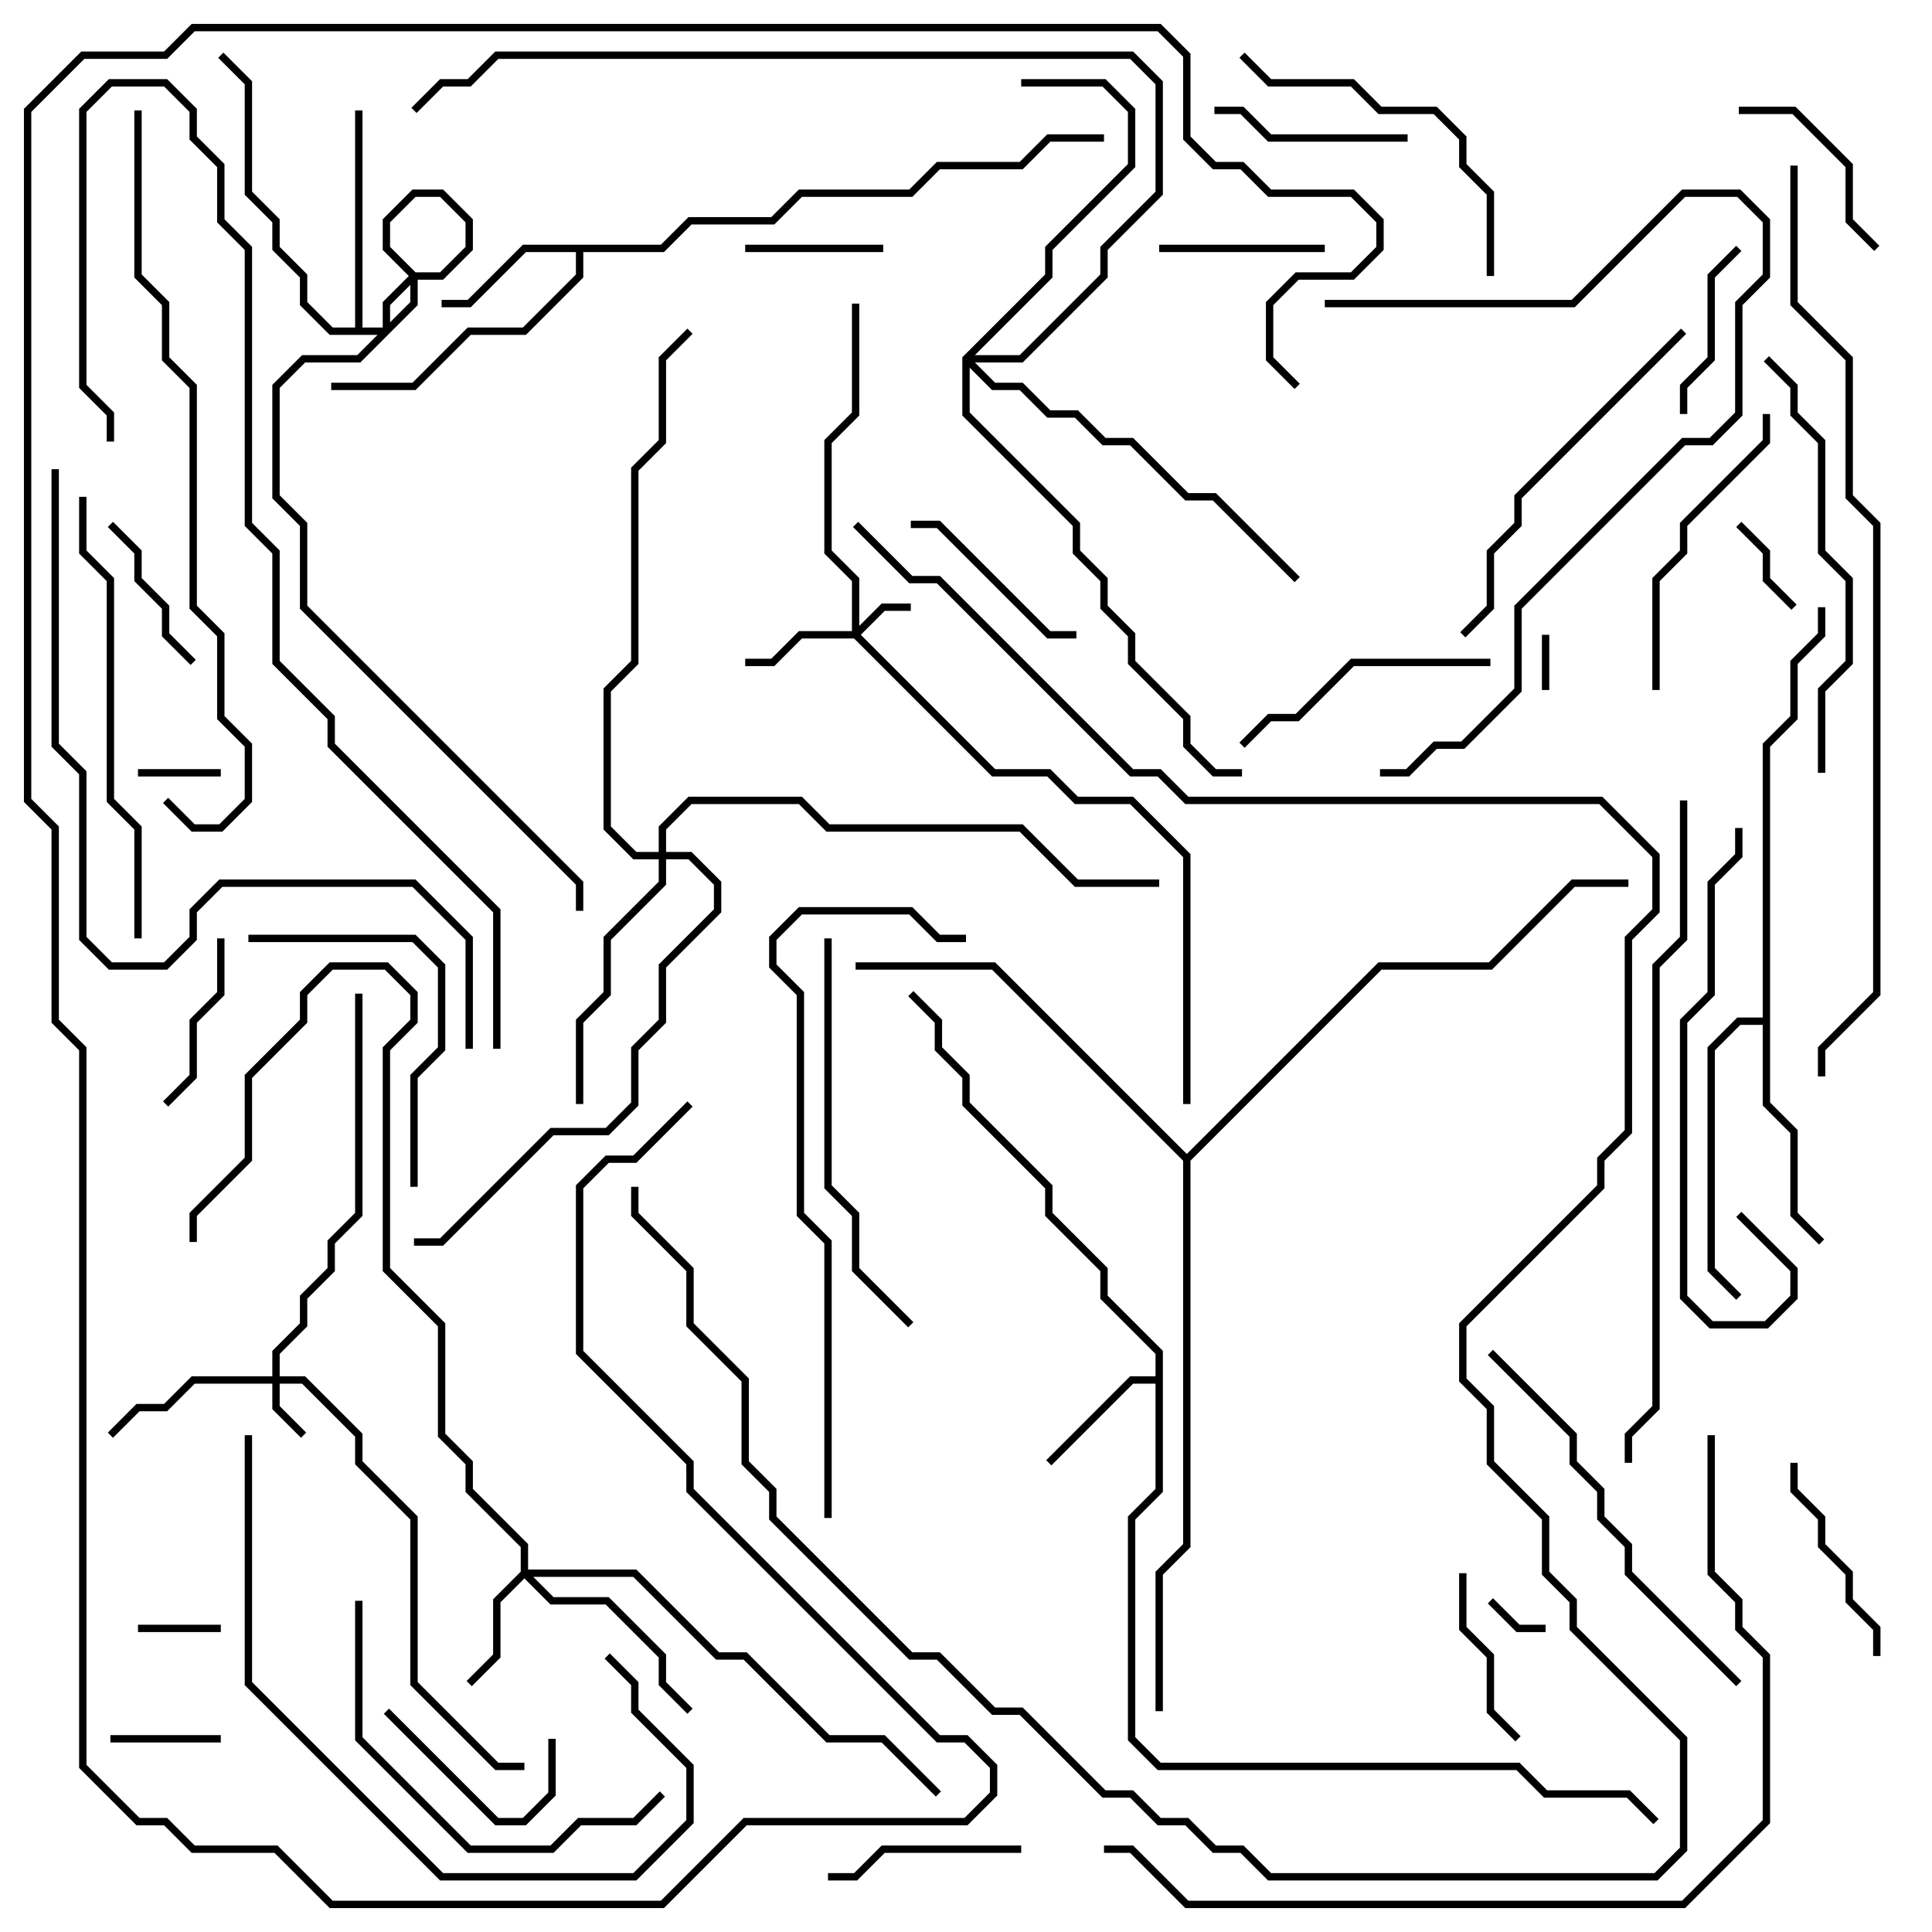 <svg version="1.1" width="105" height="105" xmlns="http://www.w3.org/2000/svg"><path d="M62.8,74.8L62.8,73.583L59.8,70.583L59.8,69.083L56.8,66.083L56.8,64.583L52.3,60.083L52.3,58.583L50.8,57.083L50.8,55.583L49.359,54.141L49.641,53.859L51.2,55.417L51.2,56.917L52.7,58.417L52.7,59.917L57.2,64.417L57.2,65.917L60.2,68.917L60.2,70.417L63.2,73.417L63.2,81.083L61.7,82.583L61.7,94.417L63.083,95.8L82.583,95.8L84.083,97.3L88.583,97.3L90.141,98.859L89.859,99.141L88.417,97.7L83.917,97.7L82.417,96.2L62.917,96.2L61.3,94.583L61.3,82.417L62.8,80.917L62.8,75.2L61.583,75.2L57.141,79.641L56.859,79.359L61.417,74.8z" stroke="none"/><path d="M35.917,13.3L37.417,11.8L41.917,11.8L43.417,10.3L49.417,10.3L50.917,8.8L55.417,8.8L56.917,7.3L60,7.3L60,7.7L57.083,7.7L55.583,9.2L51.083,9.2L49.583,10.7L43.583,10.7L42.083,12.2L37.583,12.2L36.083,13.7L31.7,13.7L31.7,15.083L28.583,18.2L25.583,18.2L22.583,21.2L18,21.2L18,20.8L22.417,20.8L25.417,17.8L28.417,17.8L31.3,14.917L31.3,13.7L28.583,13.7L25.583,16.7L24,16.7L24,16.3L25.417,16.3L28.417,13.3z" stroke="none"/><path d="M19.3,17.8L19.3,6L19.7,6L19.7,17.8L20.917,17.8L22.3,16.417L22.3,15.083L20.8,13.583L20.8,11.917L22.417,10.3L24.083,10.3L25.7,11.917L25.7,13.583L24.083,15.2L22.583,15.2L21.2,16.583L21.2,18.083L19.583,19.7L16.583,19.7L15.2,21.083L15.2,26.917L16.7,28.417L16.7,32.917L31.7,47.917L31.7,49.5L31.3,49.5L31.3,48.083L16.3,33.083L16.3,28.583L14.8,27.083L14.8,20.917L16.417,19.3L19.417,19.3L20.8,17.917L20.8,16.417L22.417,14.8L23.917,14.8L25.3,13.417L25.3,12.083L23.917,10.7L22.583,10.7L21.2,12.083L21.2,13.417L22.7,14.917L22.7,16.583L21.083,18.2L17.917,18.2L16.3,16.583L16.3,15.083L14.8,13.583L14.8,12.083L13.3,10.583L13.3,4.583L11.859,3.141L12.141,2.859L13.7,4.417L13.7,10.417L15.2,11.917L15.2,13.417L16.7,14.917L16.7,16.417L18.083,17.8z" stroke="none"/><path d="M95.8,55.3L95.8,40.417L97.3,38.917L97.3,35.917L98.8,34.417L98.8,33L99.2,33L99.2,34.583L97.7,36.083L97.7,39.083L96.2,40.583L96.2,59.917L97.7,61.417L97.7,65.917L99.141,67.359L98.859,67.641L97.3,66.083L97.3,61.583L95.8,60.083L95.8,55.7L94.583,55.7L93.2,57.083L93.2,68.917L94.641,70.359L94.359,70.641L92.8,69.083L92.8,56.917L94.417,55.3z" stroke="none"/><path d="M64.5,62.717L74.917,52.3L80.917,52.3L85.417,47.8L88.5,47.8L88.5,48.2L85.583,48.2L81.083,52.7L75.083,52.7L64.7,63.083L64.7,84.083L63.2,85.583L63.2,93L62.8,93L62.8,85.417L64.3,83.917L64.3,63.083L53.917,52.7L46.5,52.7L46.5,52.3L54.083,52.3z" stroke="none"/><path d="M14.8,74.8L14.8,73.417L16.3,71.917L16.3,70.417L17.8,68.917L17.8,67.417L19.3,65.917L19.3,54L19.7,54L19.7,66.083L18.2,67.583L18.2,69.083L16.7,70.583L16.7,72.083L15.2,73.583L15.2,74.8L16.583,74.8L19.7,77.917L19.7,79.417L22.7,82.417L22.7,91.417L27.083,95.8L28.5,95.8L28.5,96.2L26.917,96.2L22.3,91.583L22.3,82.583L19.3,79.583L19.3,78.083L16.417,75.2L15.2,75.2L15.2,76.417L16.641,77.859L16.359,78.141L14.8,76.583L14.8,75.2L10.583,75.2L9.083,76.7L7.583,76.7L6.141,78.141L5.859,77.859L7.417,76.3L8.917,76.3L10.417,74.8z" stroke="none"/><path d="M46.3,34.3L46.3,31.583L44.8,30.083L44.8,23.917L46.3,22.417L46.3,16.5L46.7,16.5L46.7,22.583L45.2,24.083L45.2,29.917L46.7,31.417L46.7,34.017L47.917,32.8L49.5,32.8L49.5,33.2L48.083,33.2L46.783,34.5L54.083,41.8L57.083,41.8L58.583,43.3L61.583,43.3L64.7,46.417L64.7,60L64.3,60L64.3,46.583L61.417,43.7L58.417,43.7L56.917,42.2L53.917,42.2L46.417,34.7L43.583,34.7L42.083,36.2L40.5,36.2L40.5,35.8L41.917,35.8L43.417,34.3z" stroke="none"/><path d="M28.3,85.417L28.3,84.083L25.3,81.083L25.3,79.583L23.8,78.083L23.8,72.083L20.8,69.083L20.8,56.917L22.3,55.417L22.3,54.083L20.917,52.7L18.083,52.7L16.7,54.083L16.7,55.583L13.7,58.583L13.7,63.083L10.7,66.083L10.7,67.5L10.3,67.5L10.3,65.917L13.3,62.917L13.3,58.417L16.3,55.417L16.3,53.917L17.917,52.3L21.083,52.3L22.7,53.917L22.7,55.583L21.2,57.083L21.2,68.917L24.2,71.917L24.2,77.917L25.7,79.417L25.7,80.917L28.7,83.917L28.7,85.3L34.583,85.3L39.083,89.8L40.583,89.8L45.083,94.3L48.083,94.3L51.141,97.359L50.859,97.641L47.917,94.7L44.917,94.7L40.417,90.2L38.917,90.2L34.417,85.7L28.983,85.7L30.083,86.8L33.083,86.8L36.2,89.917L36.2,91.417L37.641,92.859L37.359,93.141L35.8,91.583L35.8,90.083L32.917,87.2L29.917,87.2L28.5,85.783L27.2,87.083L27.2,90.083L25.641,91.641L25.359,91.359L26.8,89.917L26.8,86.917z" stroke="none"/><path d="M35.8,46.3L35.8,44.917L37.417,43.3L43.583,43.3L45.083,44.8L55.583,44.8L58.583,47.8L63,47.8L63,48.2L58.417,48.2L55.417,45.2L44.917,45.2L43.417,43.7L37.583,43.7L36.2,45.083L36.2,46.3L37.583,46.3L39.2,47.917L39.2,49.583L36.2,52.583L36.2,55.583L34.7,57.083L34.7,60.083L33.083,61.7L30.083,61.7L24.083,67.7L22.5,67.7L22.5,67.3L23.917,67.3L29.917,61.3L32.917,61.3L34.3,59.917L34.3,56.917L35.8,55.417L35.8,52.417L38.8,49.417L38.8,48.083L37.417,46.7L36.2,46.7L36.2,48.083L33.2,51.083L33.2,54.083L31.7,55.583L31.7,60L31.3,60L31.3,55.417L32.8,53.917L32.8,50.917L35.8,47.917L35.8,46.7L34.417,46.7L32.8,45.083L32.8,37.417L34.3,35.917L34.3,25.417L35.8,23.917L35.8,19.417L37.359,17.859L37.641,18.141L36.2,19.583L36.2,24.083L34.7,25.583L34.7,36.083L33.2,37.583L33.2,44.917L34.583,46.3z" stroke="none"/><path d="M52.3,19.417L56.8,14.917L56.8,13.417L61.3,8.917L61.3,6.083L59.917,4.7L55.5,4.7L55.5,4.3L60.083,4.3L61.7,5.917L61.7,9.083L57.2,13.583L57.2,15.083L52.983,19.3L55.417,19.3L59.8,14.917L59.8,13.417L62.8,10.417L62.8,4.583L61.417,3.2L27.083,3.2L25.583,4.7L24.083,4.7L22.641,6.141L22.359,5.859L23.917,4.3L25.417,4.3L26.917,2.8L61.583,2.8L63.2,4.417L63.2,10.583L60.2,13.583L60.2,15.083L55.583,19.7L52.983,19.7L54.083,20.8L55.583,20.8L57.083,22.3L58.583,22.3L60.083,23.8L61.583,23.8L64.583,26.8L66.083,26.8L70.641,31.359L70.359,31.641L65.917,27.2L64.417,27.2L61.417,24.2L59.917,24.2L58.417,22.7L56.917,22.7L55.417,21.2L53.917,21.2L52.7,19.983L52.7,22.417L58.7,28.417L58.7,29.917L60.2,31.417L60.2,32.917L61.7,34.417L61.7,35.917L64.7,38.917L64.7,40.417L66.083,41.8L67.5,41.8L67.5,42.2L65.917,42.2L64.3,40.583L64.3,39.083L61.3,36.083L61.3,34.583L59.8,33.083L59.8,31.583L58.3,30.083L58.3,28.583L52.3,22.583z" stroke="none"/><path d="M83.8,34.5L84.2,34.5L84.2,37.5L83.8,37.5z" stroke="none"/><path d="M80.859,87.141L81.141,86.859L82.583,88.3L84,88.3L84,88.7L82.417,88.7z" stroke="none"/><path d="M7.5,42.2L7.5,41.8L12,41.8L12,42.2z" stroke="none"/><path d="M7.5,88.7L7.5,88.3L12,88.3L12,88.7z" stroke="none"/><path d="M94.359,28.641L94.641,28.359L96.2,29.917L96.2,31.417L97.641,32.859L97.359,33.141L95.8,31.583L95.8,30.083z" stroke="none"/><path d="M6,94.7L6,94.3L12,94.3L12,94.7z" stroke="none"/><path d="M40.5,13.7L40.5,13.3L48,13.3L48,13.7z" stroke="none"/><path d="M10.641,35.859L10.359,36.141L8.8,34.583L8.8,33.083L7.3,31.583L7.3,30.083L5.859,28.641L6.141,28.359L7.7,29.917L7.7,31.417L9.2,32.917L9.2,34.417z" stroke="none"/><path d="M63,13.7L63,13.3L72,13.3L72,13.7z" stroke="none"/><path d="M20.859,93.141L21.141,92.859L27.083,98.8L28.417,98.8L29.8,97.417L29.8,94.5L30.2,94.5L30.2,97.583L28.583,99.2L26.917,99.2z" stroke="none"/><path d="M79.3,85.5L79.7,85.5L79.7,88.417L81.2,89.917L81.2,92.917L82.641,94.359L82.359,94.641L80.8,93.083L80.8,90.083L79.3,88.583z" stroke="none"/><path d="M11.8,51L12.2,51L12.2,54.083L10.7,55.583L10.7,58.583L9.141,60.141L8.859,59.859L10.3,58.417L10.3,55.417L11.8,53.917z" stroke="none"/><path d="M91.7,22.5L91.3,22.5L91.3,20.917L92.8,19.417L92.8,14.917L94.359,13.359L94.641,13.641L93.2,15.083L93.2,19.583L91.7,21.083z" stroke="none"/><path d="M102.141,13.359L101.859,13.641L100.3,12.083L100.3,9.083L97.417,6.2L94.5,6.2L94.5,5.8L97.583,5.8L100.7,8.917L100.7,11.917z" stroke="none"/><path d="M76.5,7.3L76.5,7.7L68.917,7.7L67.417,6.2L66,6.2L66,5.8L67.583,5.8L69.083,7.3z" stroke="none"/><path d="M55.5,100.3L55.5,100.7L48.083,100.7L46.583,102.2L45,102.2L45,101.8L46.417,101.8L47.917,100.3z" stroke="none"/><path d="M49.5,28.7L49.5,28.3L51.083,28.3L57.083,34.3L58.5,34.3L58.5,34.7L56.917,34.7L50.917,28.7z" stroke="none"/><path d="M97.3,79.5L97.7,79.5L97.7,80.917L99.2,82.417L99.2,83.917L100.7,85.417L100.7,86.917L102.2,88.417L102.2,90L101.8,90L101.8,88.583L100.3,87.083L100.3,85.583L98.8,84.083L98.8,82.583L97.3,81.083z" stroke="none"/><path d="M67.641,40.641L67.359,40.359L68.917,38.8L70.417,38.8L73.417,35.8L81,35.8L81,36.2L73.583,36.2L70.583,39.2L69.083,39.2z" stroke="none"/><path d="M95.8,22.5L96.2,22.5L96.2,24.083L91.7,28.583L91.7,30.083L90.2,31.583L90.2,37.5L89.8,37.5L89.8,31.417L91.3,29.917L91.3,28.417L95.8,23.917z" stroke="none"/><path d="M22.7,64.5L22.3,64.5L22.3,58.417L23.8,56.917L23.8,52.583L22.417,51.2L13.5,51.2L13.5,50.8L22.583,50.8L24.2,52.417L24.2,57.083L22.7,58.583z" stroke="none"/><path d="M81.2,15L80.8,15L80.8,10.583L79.3,9.083L79.3,7.583L77.917,6.2L74.917,6.2L73.417,4.7L68.917,4.7L67.359,3.141L67.641,2.859L69.083,4.3L73.583,4.3L75.083,5.8L78.083,5.8L79.7,7.417L79.7,8.917L81.2,10.417z" stroke="none"/><path d="M19.3,87L19.7,87L19.7,94.417L25.583,100.3L29.917,100.3L31.417,98.8L34.417,98.8L35.859,97.359L36.141,97.641L34.583,99.2L31.583,99.2L30.083,100.7L25.417,100.7L19.3,94.583z" stroke="none"/><path d="M91.359,17.859L91.641,18.141L82.7,27.083L82.7,28.583L81.2,30.083L81.2,33.083L79.641,34.641L79.359,34.359L80.8,32.917L80.8,29.917L82.3,28.417L82.3,26.917z" stroke="none"/><path d="M94.359,66.141L94.641,65.859L97.7,68.917L97.7,70.583L96.083,72.2L92.917,72.2L91.3,70.583L91.3,55.417L92.8,53.917L92.8,47.917L94.3,46.417L94.3,45L94.7,45L94.7,46.583L93.2,48.083L93.2,54.083L91.7,55.583L91.7,70.417L93.083,71.8L95.917,71.8L97.3,70.417L97.3,69.083z" stroke="none"/><path d="M49.641,71.859L49.359,72.141L46.3,69.083L46.3,66.083L44.8,64.583L44.8,51L45.2,51L45.2,64.417L46.7,65.917L46.7,68.917z" stroke="none"/><path d="M94.641,91.359L94.359,91.641L88.3,85.583L88.3,84.083L86.8,82.583L86.8,81.083L85.3,79.583L85.3,78.083L80.859,73.641L81.141,73.359L85.7,77.917L85.7,79.417L87.2,80.917L87.2,82.417L88.7,83.917L88.7,85.417z" stroke="none"/><path d="M99.2,42L98.8,42L98.8,37.417L100.3,35.917L100.3,31.583L98.8,30.083L98.8,24.083L97.3,22.583L97.3,21.083L95.859,19.641L96.141,19.359L97.7,20.917L97.7,22.417L99.2,23.917L99.2,29.917L100.7,31.417L100.7,36.083L99.2,37.583z" stroke="none"/><path d="M13.3,78L13.7,78L13.7,91.417L24.083,101.8L34.417,101.8L37.3,98.917L37.3,96.083L34.3,93.083L34.3,91.583L32.859,90.141L33.141,89.859L34.7,91.417L34.7,92.917L37.7,95.917L37.7,99.083L34.583,102.2L23.917,102.2L13.3,91.583z" stroke="none"/><path d="M7.7,51L7.3,51L7.3,45.083L5.8,43.583L5.8,31.583L4.3,30.083L4.3,27L4.7,27L4.7,29.917L6.2,31.417L6.2,43.417L7.7,44.917z" stroke="none"/><path d="M72,16.7L72,16.3L85.417,16.3L91.417,10.3L94.583,10.3L96.2,11.917L96.2,15.083L94.7,16.583L94.7,22.583L93.083,24.2L91.583,24.2L82.7,33.083L82.7,37.583L79.583,40.7L78.083,40.7L76.583,42.2L75,42.2L75,41.8L76.417,41.8L77.917,40.3L79.417,40.3L82.3,37.417L82.3,32.917L91.417,23.8L92.917,23.8L94.3,22.417L94.3,16.417L95.8,14.917L95.8,12.083L94.417,10.7L91.583,10.7L85.583,16.7z" stroke="none"/><path d="M45.2,82.5L44.8,82.5L44.8,67.583L43.3,66.083L43.3,54.083L41.8,52.583L41.8,50.917L43.417,49.3L49.583,49.3L51.083,50.8L52.5,50.8L52.5,51.2L50.917,51.2L49.417,49.7L43.583,49.7L42.2,51.083L42.2,52.417L43.7,53.917L43.7,65.917L45.2,67.417z" stroke="none"/><path d="M91.3,43.5L91.7,43.5L91.7,51.083L90.2,52.583L90.2,76.583L88.7,78.083L88.7,79.5L88.3,79.5L88.3,77.917L89.8,76.417L89.8,52.417L91.3,50.917z" stroke="none"/><path d="M8.859,43.641L9.141,43.359L10.583,44.8L11.917,44.8L13.3,43.417L13.3,40.583L11.8,39.083L11.8,34.583L10.3,33.083L10.3,21.083L8.8,19.583L8.8,16.583L7.3,15.083L7.3,6L7.7,6L7.7,14.917L9.2,16.417L9.2,19.417L10.7,20.917L10.7,32.917L12.2,34.417L12.2,38.917L13.7,40.417L13.7,43.583L12.083,45.2L10.417,45.2z" stroke="none"/><path d="M46.359,28.641L46.641,28.359L49.583,31.3L51.083,31.3L61.583,41.8L63.083,41.8L64.583,43.3L87.083,43.3L90.2,46.417L90.2,49.583L88.7,51.083L88.7,61.583L87.2,63.083L87.2,64.583L79.7,72.083L79.7,74.917L81.2,76.417L81.2,79.417L84.2,82.417L84.2,85.417L85.7,86.917L85.7,88.417L91.7,94.417L91.7,100.583L90.083,102.2L68.917,102.2L67.417,100.7L65.917,100.7L64.417,99.2L62.917,99.2L61.417,97.7L59.917,97.7L55.417,93.2L53.917,93.2L50.917,90.2L49.417,90.2L41.8,82.583L41.8,81.083L40.3,79.583L40.3,75.083L37.3,72.083L37.3,69.083L34.3,66.083L34.3,64.5L34.7,64.5L34.7,65.917L37.7,68.917L37.7,71.917L40.7,74.917L40.7,79.417L42.2,80.917L42.2,82.417L49.583,89.8L51.083,89.8L54.083,92.8L55.583,92.8L60.083,97.3L61.583,97.3L63.083,98.8L64.583,98.8L66.083,100.3L67.583,100.3L69.083,101.8L89.917,101.8L91.3,100.417L91.3,94.583L85.3,88.583L85.3,87.083L83.8,85.583L83.8,82.583L80.8,79.583L80.8,76.583L79.3,75.083L79.3,71.917L86.8,64.417L86.8,62.917L88.3,61.417L88.3,50.917L89.8,49.417L89.8,46.583L86.917,43.7L64.417,43.7L62.917,42.2L61.417,42.2L50.917,31.7L49.417,31.7z" stroke="none"/><path d="M2.8,25.5L3.2,25.5L3.2,40.417L4.7,41.917L4.7,50.917L6.083,52.3L8.917,52.3L10.3,50.917L10.3,49.417L11.917,47.8L22.583,47.8L25.7,50.917L25.7,57L25.3,57L25.3,51.083L22.417,48.2L12.083,48.2L10.7,49.583L10.7,51.083L9.083,52.7L5.917,52.7L4.3,51.083L4.3,42.083L2.8,40.583z" stroke="none"/><path d="M27.2,57L26.8,57L26.8,49.583L17.8,40.583L17.8,39.083L14.8,36.083L14.8,30.083L13.3,28.583L13.3,13.583L11.8,12.083L11.8,9.083L10.3,7.583L10.3,6.083L8.917,4.7L6.083,4.7L4.7,6.083L4.7,20.917L6.2,22.417L6.2,24L5.8,24L5.8,22.583L4.3,21.083L4.3,5.917L5.917,4.3L9.083,4.3L10.7,5.917L10.7,7.417L12.2,8.917L12.2,11.917L13.7,13.417L13.7,28.417L15.2,29.917L15.2,35.917L18.2,38.917L18.2,40.417L27.2,49.417z" stroke="none"/><path d="M92.8,78L93.2,78L93.2,85.417L94.7,86.917L94.7,88.417L96.2,89.917L96.2,99.083L91.583,103.7L64.417,103.7L61.417,100.7L60,100.7L60,100.3L61.583,100.3L64.583,103.3L91.417,103.3L95.8,98.917L95.8,90.083L94.3,88.583L94.3,87.083L92.8,85.583z" stroke="none"/><path d="M97.3,9L97.7,9L97.7,16.417L100.7,19.417L100.7,26.917L102.2,28.417L102.2,54.083L99.2,57.083L99.2,58.5L98.8,58.5L98.8,56.917L101.8,53.917L101.8,28.583L100.3,27.083L100.3,19.583L97.3,16.583z" stroke="none"/><path d="M37.359,59.859L37.641,60.141L34.583,63.2L33.083,63.2L31.7,64.583L31.7,73.417L37.7,79.417L37.7,80.917L51.083,94.3L52.583,94.3L54.2,95.917L54.2,97.583L52.583,99.2L40.583,99.2L36.083,103.7L17.917,103.7L14.917,100.7L10.417,100.7L8.917,99.2L7.417,99.2L4.3,96.083L4.3,57.083L2.8,55.583L2.8,45.083L1.3,43.583L1.3,5.917L4.417,2.8L8.917,2.8L10.417,1.3L63.083,1.3L64.7,2.917L64.7,7.417L66.083,8.8L67.583,8.8L69.083,10.3L73.583,10.3L75.2,11.917L75.2,13.583L73.583,15.2L70.583,15.2L69.2,16.583L69.2,19.417L70.641,20.859L70.359,21.141L68.8,19.583L68.8,16.417L70.417,14.8L73.417,14.8L74.8,13.417L74.8,12.083L73.417,10.7L68.917,10.7L67.417,9.2L65.917,9.2L64.3,7.583L64.3,3.083L62.917,1.7L10.583,1.7L9.083,3.2L4.583,3.2L1.7,6.083L1.7,43.417L3.2,44.917L3.2,55.417L4.7,56.917L4.7,95.917L7.583,98.8L9.083,98.8L10.583,100.3L15.083,100.3L18.083,103.3L35.917,103.3L40.417,98.8L52.417,98.8L53.8,97.417L53.8,96.083L52.417,94.7L50.917,94.7L37.3,81.083L37.3,79.583L31.3,73.583L31.3,64.417L32.917,62.8L34.417,62.8z" stroke="none"/></svg>